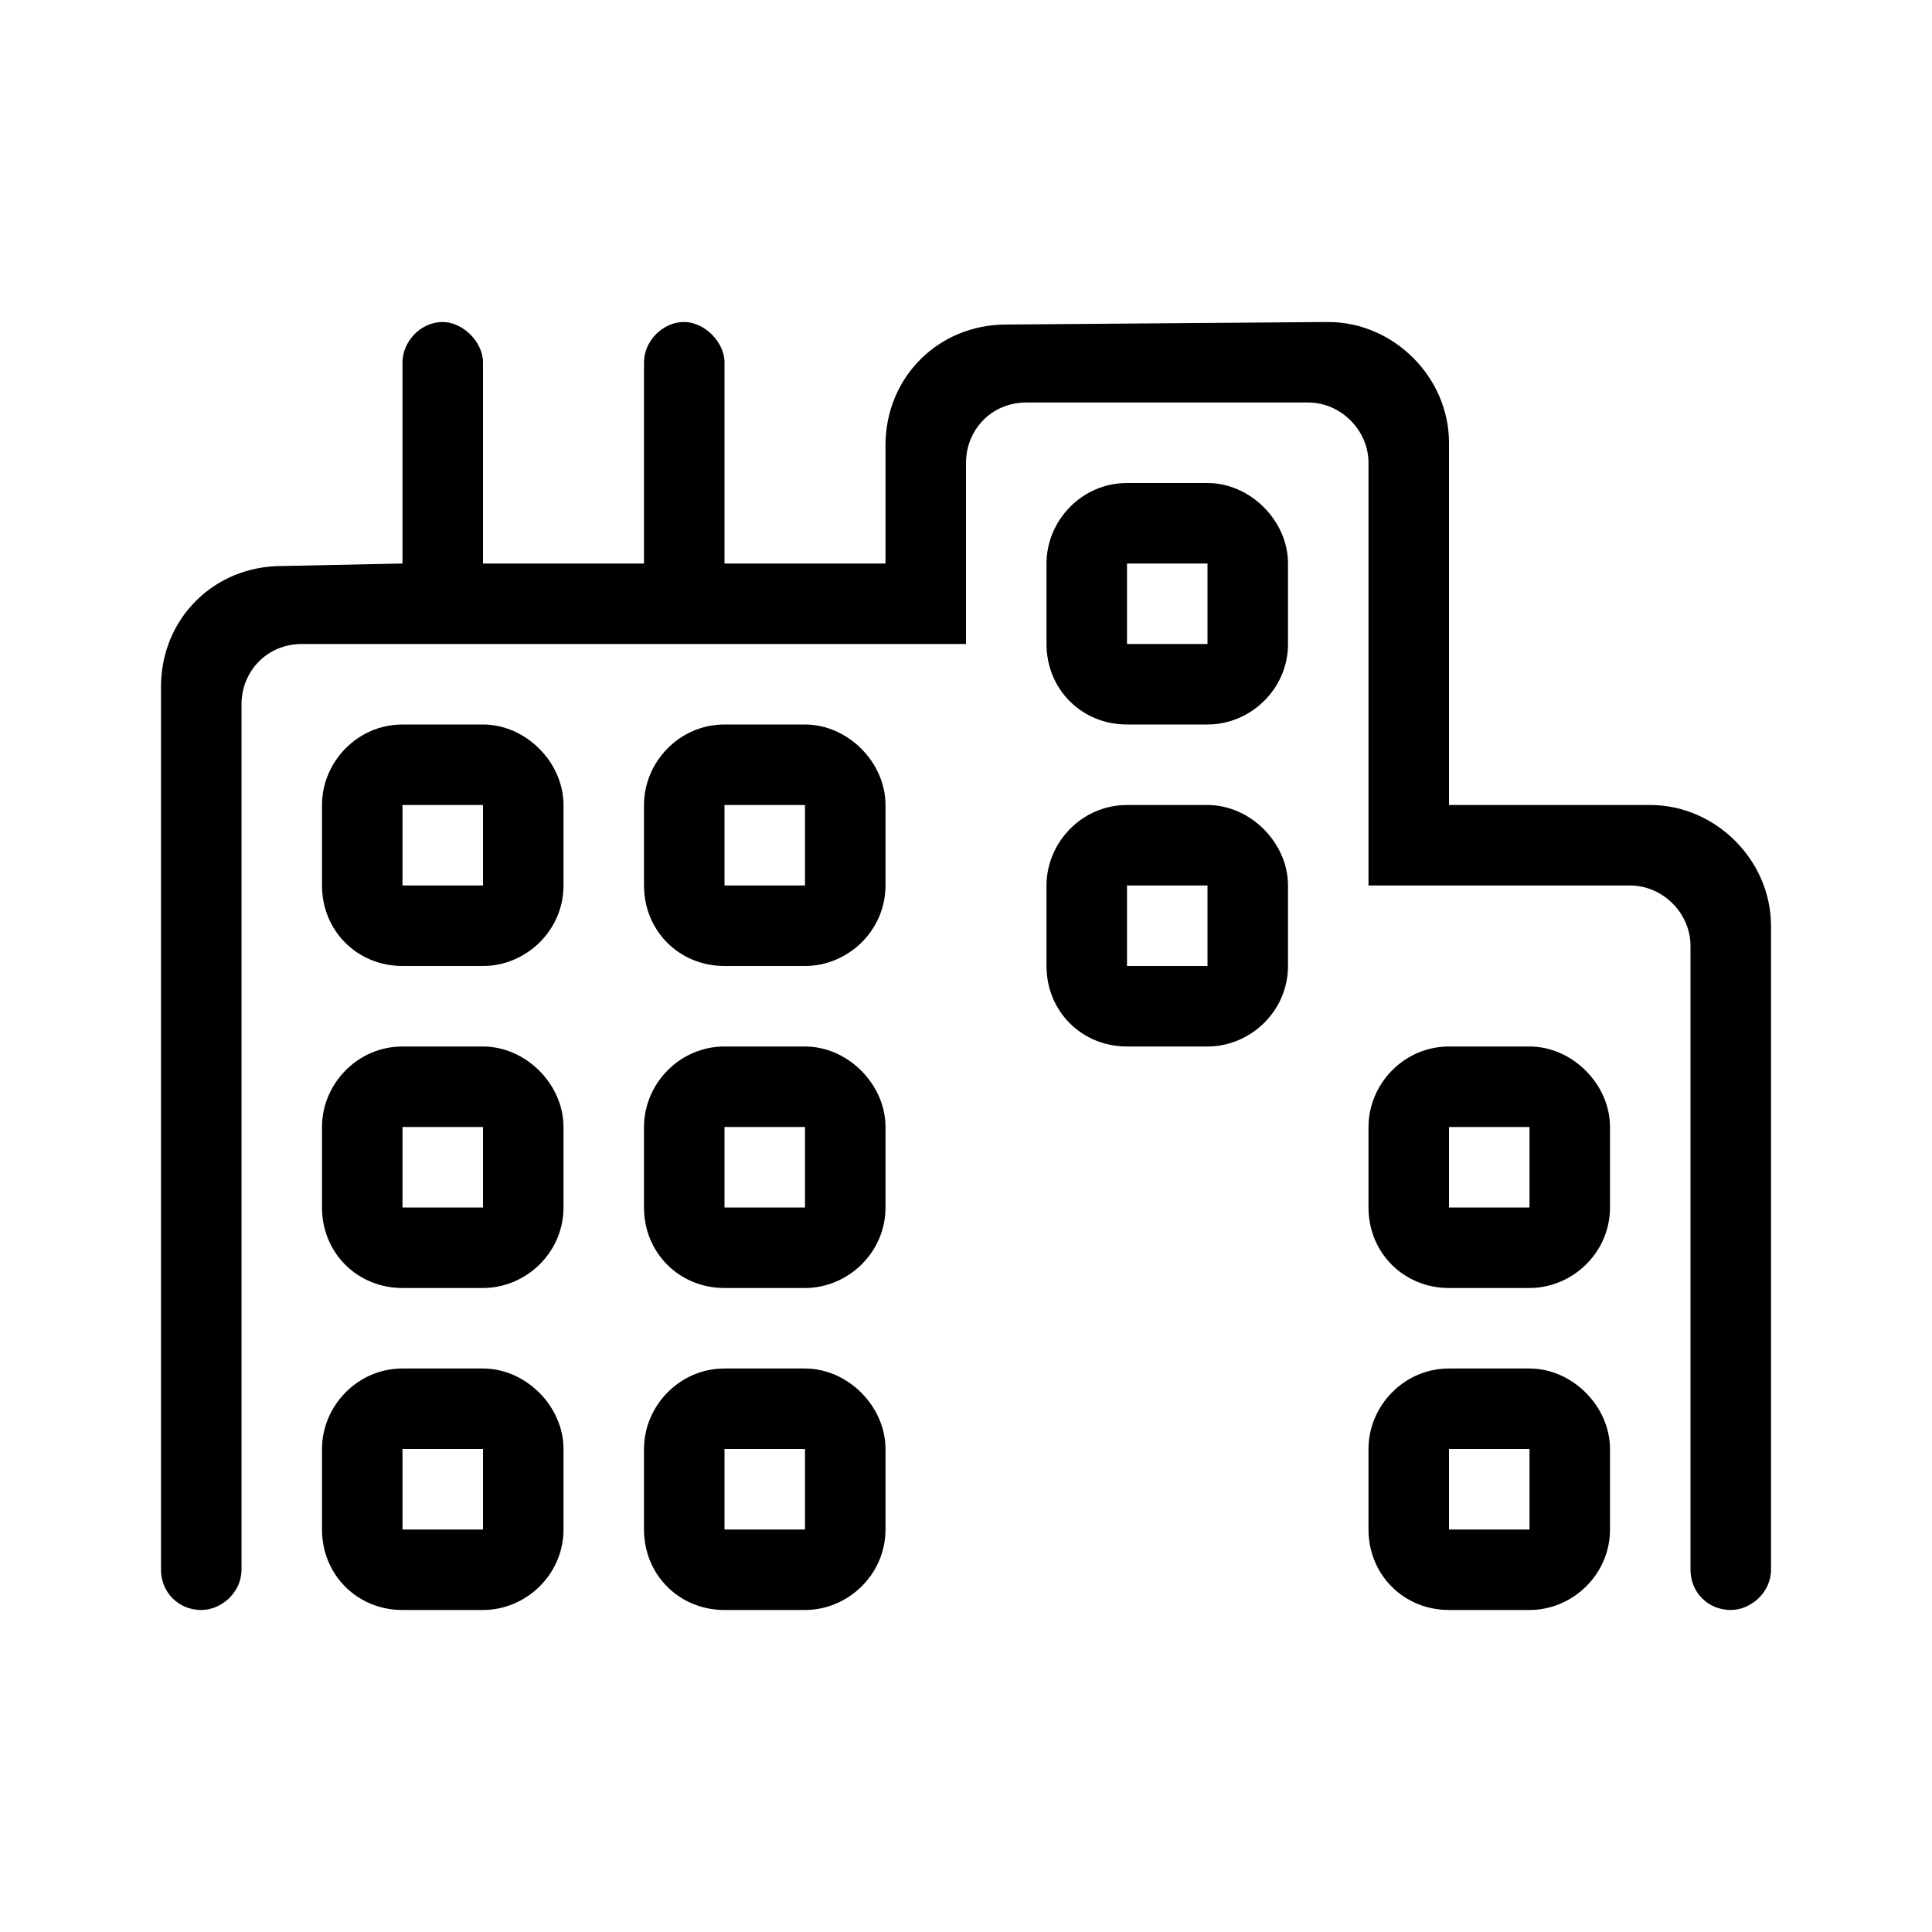 <svg width="36" height="36" viewBox="0 0 36 36" fill="none" xmlns="http://www.w3.org/2000/svg">
<path d="M9 25.5H7.5C6.656 25.5 6 26.203 6 27V28.5C6 29.344 6.656 30 7.5 30H9C9.797 30 10.5 29.344 10.5 28.5V27C10.5 26.203 9.797 25.5 9 25.5ZM9 28.5H7.5V27H9V28.5ZM9 13.5H7.5C6.656 13.5 6 14.203 6 15V16.5C6 17.344 6.656 18 7.5 18H9C9.797 18 10.5 17.344 10.5 16.5V15C10.5 14.203 9.797 13.5 9 13.5ZM9 16.5H7.5V15H9V16.5ZM9 19.5H7.5C6.656 19.5 6 20.203 6 21V22.5C6 23.344 6.656 24 7.5 24H9C9.797 24 10.5 23.344 10.5 22.5V21C10.5 20.203 9.797 19.5 9 19.5ZM9 22.5H7.5V21H9V22.5ZM15 25.5H13.5C12.656 25.5 12 26.203 12 27V28.5C12 29.344 12.656 30 13.5 30H15C15.797 30 16.5 29.344 16.5 28.5V27C16.5 26.203 15.797 25.5 15 25.5ZM15 28.5H13.5V27H15V28.5ZM28.5 19.5H27C26.156 19.5 25.5 20.203 25.5 21V22.5C25.5 23.344 26.156 24 27 24H28.5C29.297 24 30 23.344 30 22.5V21C30 20.203 29.297 19.5 28.5 19.5ZM28.5 22.5H27V21H28.5V22.5ZM30.75 15H27V8.25C27 7.031 25.969 6 24.75 6L18.75 6.047C17.484 6.047 16.5 7.031 16.5 8.297V10.5H13.5V6.75C13.5 6.375 13.125 6 12.75 6C12.328 6 12 6.375 12 6.75V10.5H9V6.75C9 6.375 8.625 6 8.25 6C7.828 6 7.5 6.375 7.5 6.75V10.5L5.25 10.547C3.984 10.547 3 11.531 3 12.797V29.25C3 29.672 3.328 30 3.75 30C4.125 30 4.5 29.672 4.5 29.25V13.125C4.5 12.516 4.969 12 5.625 12H18V8.625C18 8.016 18.469 7.5 19.125 7.5H24.375C24.984 7.5 25.5 8.016 25.5 8.625V16.5H30.375C30.984 16.5 31.5 17.016 31.5 17.625V29.25C31.5 29.672 31.828 30 32.25 30C32.625 30 33 29.672 33 29.25V17.25C33 16.031 31.969 15 30.75 15ZM28.5 25.5H27C26.156 25.5 25.5 26.203 25.5 27V28.5C25.5 29.344 26.156 30 27 30H28.5C29.297 30 30 29.344 30 28.5V27C30 26.203 29.297 25.5 28.5 25.5ZM28.5 28.5H27V27H28.5V28.5ZM22.5 15H21C20.156 15 19.5 15.703 19.5 16.5V18C19.5 18.844 20.156 19.5 21 19.5H22.5C23.297 19.5 24 18.844 24 18V16.5C24 15.703 23.297 15 22.5 15ZM22.5 18H21V16.5H22.5V18ZM22.5 9H21C20.156 9 19.5 9.703 19.5 10.5V12C19.5 12.844 20.156 13.5 21 13.5H22.5C23.297 13.5 24 12.844 24 12V10.5C24 9.703 23.297 9 22.5 9ZM22.5 12H21V10.5H22.5V12ZM15 13.5H13.5C12.656 13.5 12 14.203 12 15V16.5C12 17.344 12.656 18 13.5 18H15C15.797 18 16.5 17.344 16.5 16.5V15C16.5 14.203 15.797 13.5 15 13.5ZM15 16.5H13.5V15H15V16.5ZM15 19.5H13.5C12.656 19.5 12 20.203 12 21V22.5C12 23.344 12.656 24 13.5 24H15C15.797 24 16.5 23.344 16.5 22.5V21C16.5 20.203 15.797 19.5 15 19.5ZM15 22.5H13.5V21H15V22.5Z" fill="black"/>
</svg>
